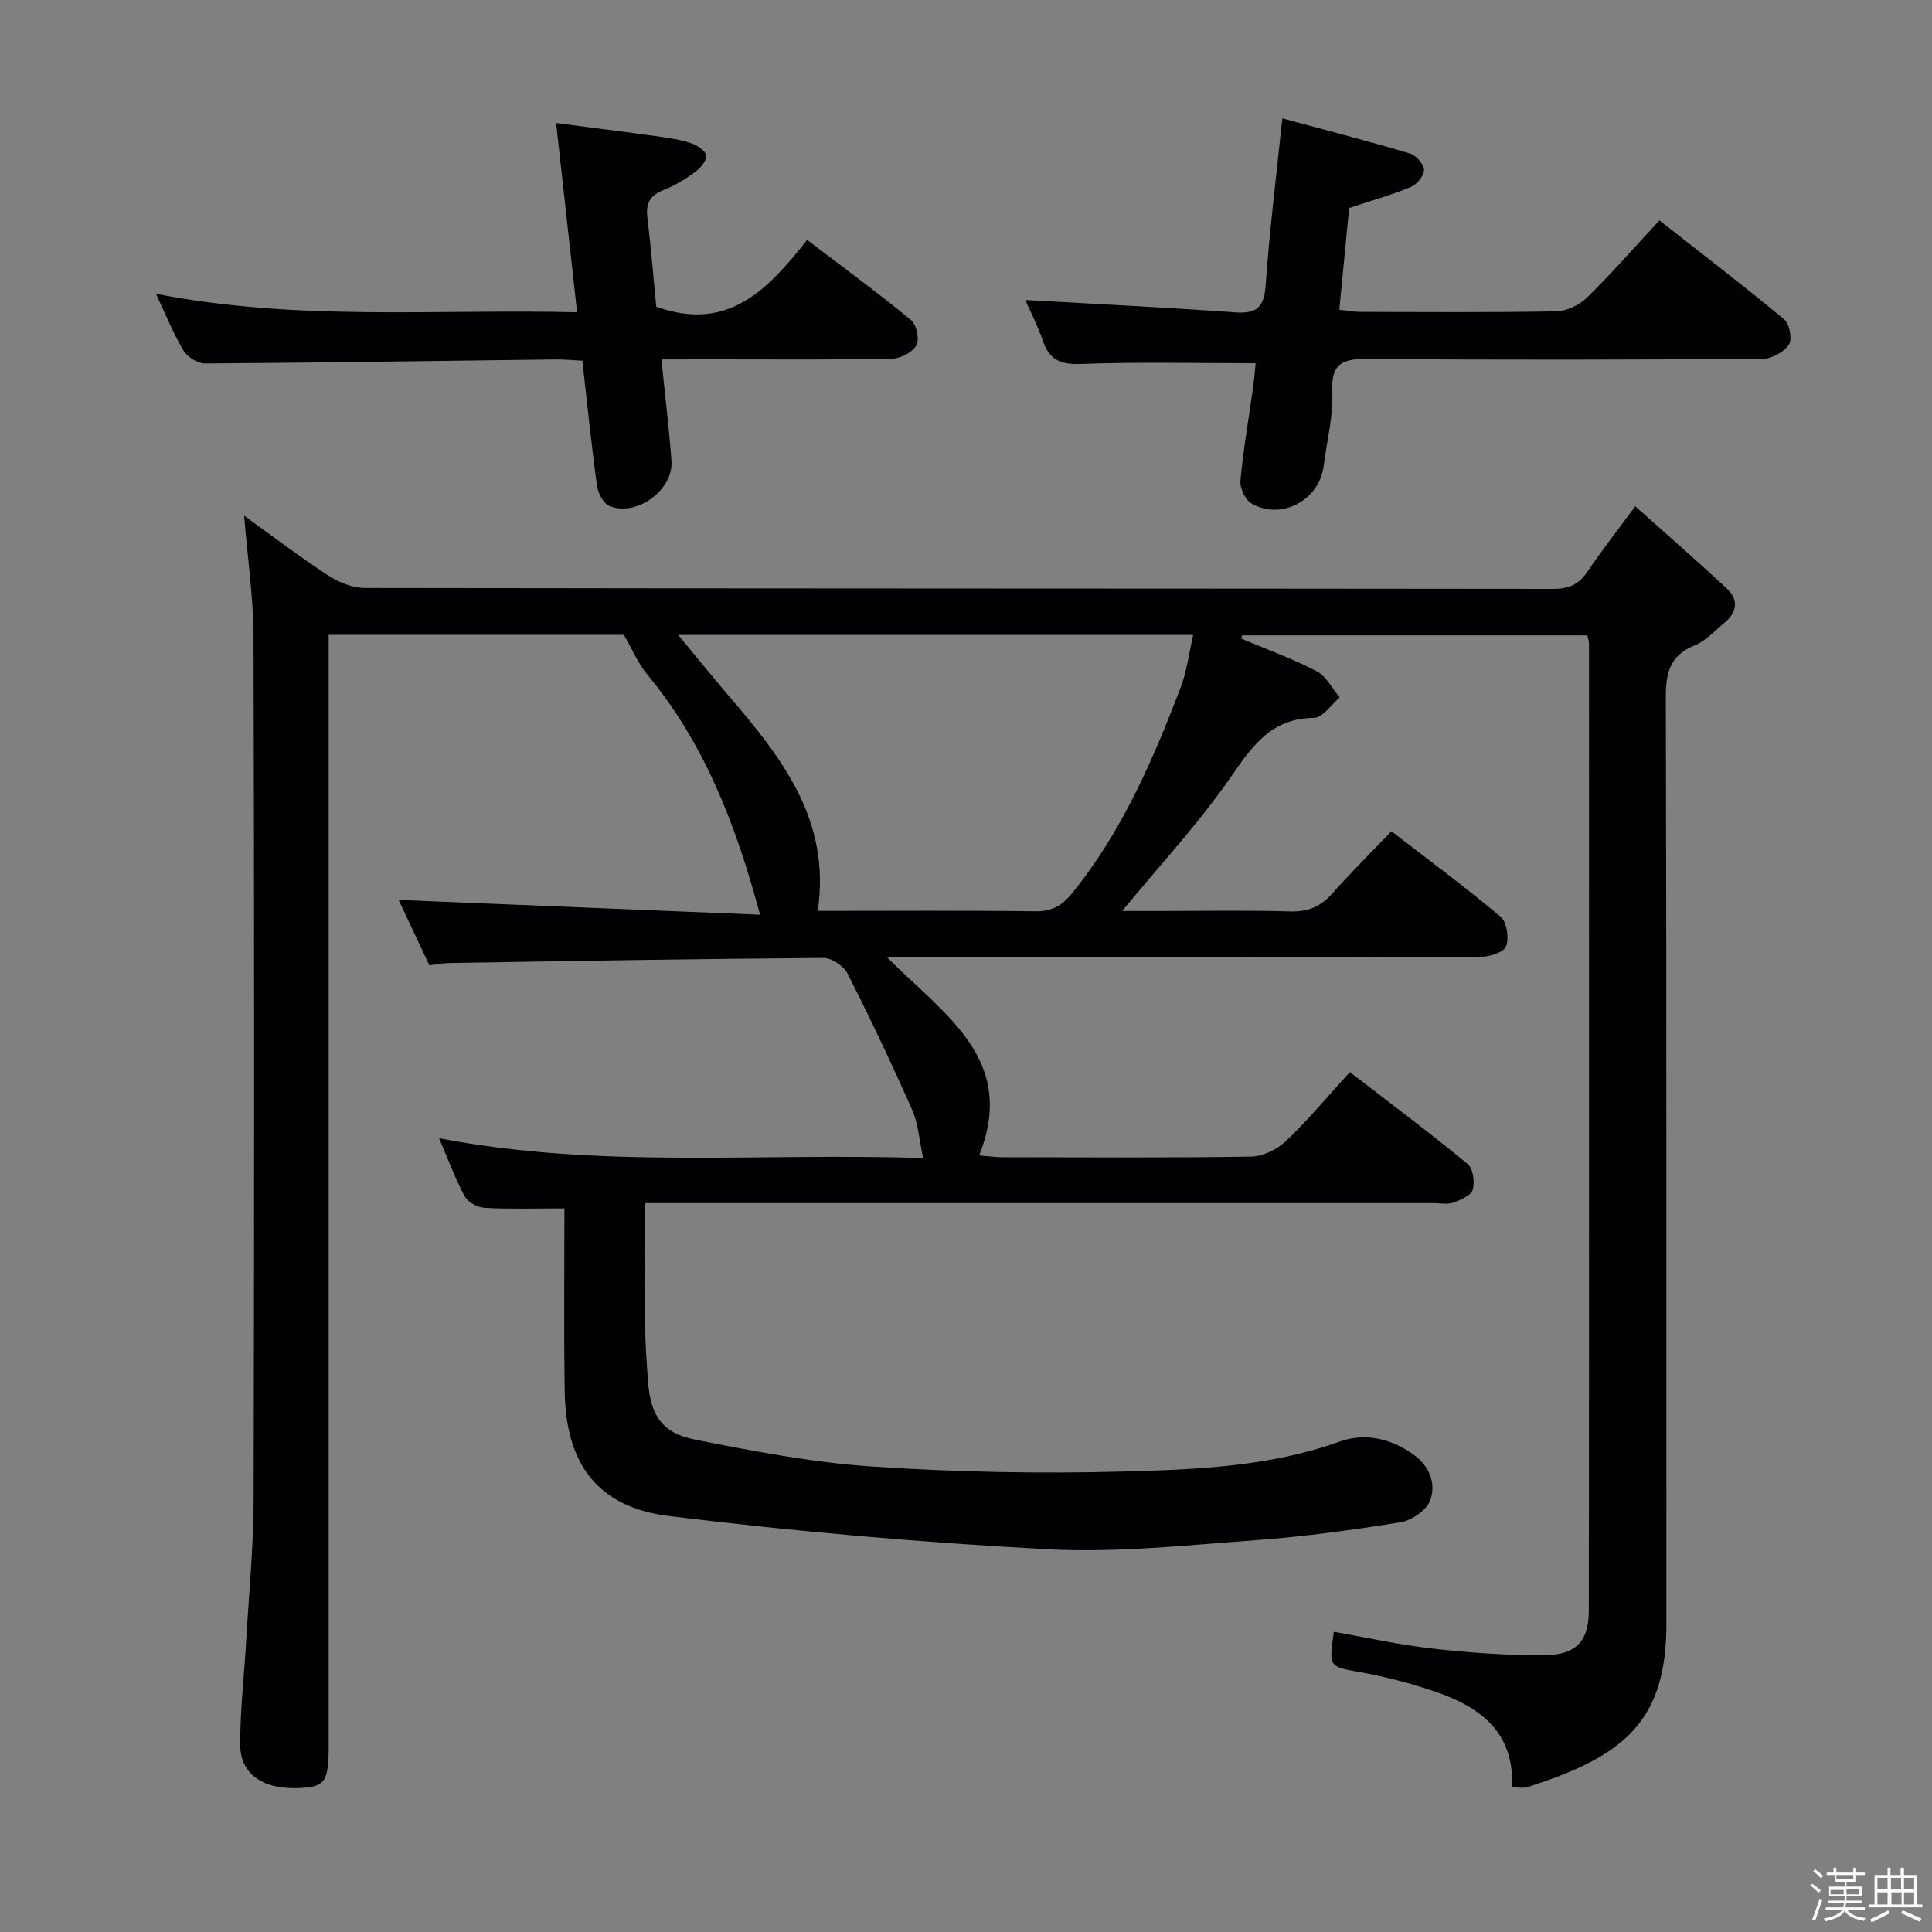 <svg enable-background="new 0 0 400 400" viewBox="0 0 400 400" xmlns="http://www.w3.org/2000/svg"><rect x="0" y="0" width="400" height="400" fill="#808080" stroke="none"/><path d="m374.8 390.4.4-.4c.7.5 1.3 1 1.8 1.4l-.5.5c-.5-.6-1.1-1.1-1.7-1.5zm1 7.3-.6-.3c.5-1.4 1.1-2.8 1.5-4.3.2.1.4.2.6.3-.5 1.3-1 2.8-1.5 4.3zm-.4-10.3.4-.4c.4.3 1 .8 1.7 1.4l-.5.5c-.4-.5-1-1-1.6-1.5zm2.5.3h1.7v-1h.6v1h3.5v-1h.6v1h1.8v.5h-1.8v1.4h-2v1h3.2v2h-3.2v.9h3.3v.5h-3.4c0 .3-.1.6-.1.9h4v.5h-3.7c.7.9 1.9 1.5 3.8 1.7-.1.2-.2.4-.3.6-2.1-.4-3.5-1.1-4-2.1-.4 1-1.8 1.7-4 2.2-.1-.2-.2-.4-.3-.6 2.1-.4 3.4-1 3.8-1.8h-3.4v-.5h3.6c.1-.3.1-.6.2-.9h-3.3v-.5h3.4c0-.3 0-.6 0-.9h-3.2v-2h3.3v-1h-2.1v-1.4h-1.7v-.5zm1.1 3.5v1h2.7c0-.3 0-.4 0-.4 0-.1 0-.2 0-.2 0-.1 0-.2 0-.3h-2.7zm1.2-3v.9h3.5v-.9zm4.7 3h-2.6v.6.4h2.6z" fill="#fcfbfa"/><path d="m393.6 386.7h.6v1.5h2.7v6.1h1.1v.6h-11v-.6h1.1v-6.1h2.7v-1.5h.6v1.5h2.1v-1.5zm-2.7 8.8.4.6c-1.2.6-2.5 1.3-3.8 1.9-.1-.2-.2-.4-.3-.6 1.2-.6 2.5-1.2 3.7-1.9zm-2.2-6.7v2.4h2.1v-2.4zm0 3v2.5h2.1v-2.5zm2.8-3v2.4h2.1v-2.4zm.1 3v2.5h2.1v-2.5h-2.2zm5.9 6.1c-1.4-.7-2.7-1.3-3.9-1.8l.3-.6c1.5.6 2.7 1.2 3.9 1.7zm-1.2-9.1h-2.1v2.4h2.1zm-2.1 3v2.5h2.1v-2.5z" fill="#fcfbfa"/><g fill="#010104"><path d="m116.86 250.18c-6.25 0-11.38.17-16.49-.11-1.44-.08-3.46-1.12-4.11-2.31-1.97-3.62-3.39-7.53-5.36-12.11 33.36 6.43 66.42 2.96 100.23 4.12-.82-3.78-1.01-7.12-2.28-9.99-4.21-9.52-8.68-18.94-13.38-28.22-.79-1.56-3.28-3.24-4.98-3.23-25.81.18-51.62.63-77.43 1.05-1.31.02-2.61.3-4.16.48-2.29-4.86-4.54-9.64-6.37-13.54 24.56 1 49.33 2.02 74.83 3.06-5.1-19.02-11.66-35.67-23.48-49.9-1.79-2.16-2.89-4.89-4.72-8.05-19.27 0-39.86 0-61.11 0v6.04 224c0 7.35-.72 8.43-5.8 8.71-7.63.42-12.5-2.73-12.52-8.94-.02-7.13.82-14.26 1.23-21.39.57-9.78 1.52-19.57 1.55-29.36.14-59.5.15-119-.02-178.5-.02-8.24-1.24-16.47-1.94-25.22 5.81 4.18 11.44 8.48 17.35 12.34 2.2 1.44 5.08 2.62 7.65 2.62 82 .13 164 .09 246 .19 3.19 0 5.27-.85 7.05-3.49 2.87-4.26 6.05-8.3 9.96-13.62 6.61 5.92 12.93 11.41 19.04 17.12 2.35 2.2 2.05 4.81-.46 6.91-2.04 1.7-3.95 3.84-6.32 4.8-5.25 2.14-5.95 5.86-5.93 11 .17 63.83.09 127.66.12 191.5.01 20.06-8.52 27.43-28.78 33.86-.86.27-1.89.04-3.17.04.5-11.5-6.69-16.65-15.94-19.81-5.01-1.71-10.19-3.07-15.39-4.01-6.59-1.19-6.64-.94-5.57-8.38 6.77 1.19 13.51 2.7 20.33 3.47 7.58.86 15.24 1.4 22.87 1.4 6.94 0 9.59-2.8 9.59-9.39.06-66.67.04-133.33.03-200 0-.48-.17-.96-.33-1.78-23.82 0-47.66 0-71.49 0-.07.22-.14.44-.21.66 5.24 2.21 10.63 4.15 15.66 6.77 1.99 1.04 3.2 3.58 4.76 5.44-1.76 1.47-3.51 4.19-5.28 4.21-8.63.08-12.56 5.44-16.99 11.87-6.82 9.9-15.1 18.79-22.77 28.12h7.33c9.17 0 18.34-.18 27.5.09 3.69.11 6.29-1.03 8.69-3.73 3.86-4.34 7.98-8.43 12.23-12.87 8 6.18 15.49 11.7 22.59 17.69 1.3 1.09 1.79 4.37 1.16 6.1-.45 1.24-3.38 2.21-5.21 2.21-38.83.12-77.67.09-116.5.09-1.76 0-3.53 0-6.47 0 11.78 11.88 27.04 21.06 19.08 41.02 1.92.16 3.35.38 4.77.38 17.17.02 34.33.14 51.5-.13 2.45-.04 5.38-1.45 7.19-3.17 4.56-4.34 8.61-9.21 13.29-14.33 8.26 6.37 16.47 12.52 24.39 19.03 1.13.93 1.51 3.76 1.04 5.35-.36 1.21-2.53 2.11-4.07 2.66-1.18.42-2.64.09-3.97.09-52.17 0-104.33 0-156.5 0-1.99 0-3.98 0-6.84 0 0 8.61-.06 17 .03 25.4.04 3.82.33 7.64.6 11.45.51 7.02 2.83 10.75 9.71 12.11 12.18 2.41 24.49 4.77 36.85 5.59 17.26 1.15 34.62 1.49 51.91 1.02 15.05-.41 30.22-.98 44.74-6.2 5.23-1.88 10.58-.64 15.2 2.63 3.35 2.37 4.87 6.03 3.5 9.61-.77 2.03-3.84 4.1-6.14 4.47-9.99 1.61-20.04 2.99-30.13 3.72-14.26 1.04-28.64 2.62-42.85 1.87-26.18-1.4-52.37-3.68-78.39-6.88-14.91-1.83-21.43-10.85-21.64-25.84-.2-12.64-.06-25.27-.06-37.86zm52.45-61.59c15.14 0 30.11-.11 45.06.08 3.39.04 5.49-1.15 7.55-3.68 10.33-12.7 16.7-27.47 22.48-42.53 1.31-3.42 1.75-7.17 2.64-11-36.63 0-72.47 0-106.61 0 3.02 3.65 6.63 8.14 10.37 12.51 10.93 12.76 21.28 25.73 18.51 44.62z"/><path d="m265.49 24.5c9.2 2.49 17.83 4.72 26.37 7.26 1.28.38 2.9 2.16 2.96 3.36.06 1.18-1.42 3.04-2.66 3.56-3.96 1.65-8.12 2.82-12.83 4.38-.63 6.45-1.31 13.48-2.04 21.06 1.59.17 2.98.45 4.38.45 13.5.03 27 .14 40.49-.11 2.16-.04 4.78-1.26 6.35-2.79 5.1-5 9.81-10.39 15.05-16.04 8.72 6.85 17.41 13.49 25.82 20.47 1.12.93 1.73 4.13 1 5.23-1.02 1.54-3.52 2.95-5.4 2.96-27.16.19-54.32.25-81.49.02-5.19-.04-7.96.58-7.66 6.81.24 5.07-1.14 10.21-1.77 15.32-.88 7.06-8.65 11.33-14.88 7.85-1.32-.73-2.5-3.22-2.36-4.78.58-6.43 1.71-12.81 2.61-19.22.25-1.76.37-3.54.53-5.09-12.41 0-24.37-.29-36.3.16-4.25.16-6.43-.97-7.76-4.84-1.06-3.09-2.58-6.03-3.62-8.41 14.54.83 29.08 1.53 43.59 2.57 4.65.33 5.87-1.4 6.19-5.81.76-10.92 2.12-21.79 3.43-34.37z"/><path d="m136.94 74.41c.76 7.53 1.59 14.27 2.08 21.03.44 6.01-7.27 11.64-12.88 9.3-1.25-.52-2.34-2.69-2.55-4.24-1.15-8.38-2-16.8-3.02-25.82-1.92-.09-3.83-.29-5.75-.26-24.13.3-48.26.67-72.38.83-1.51.01-3.64-1.32-4.44-2.65-2.09-3.49-3.61-7.32-5.71-11.77 29.33 5.72 58.05 3.12 87.19 3.82-1.46-13.22-2.85-25.73-4.34-39.18 7.18.94 14.16 1.81 21.14 2.78 2.29.32 4.63.66 6.8 1.4 1.26.43 3.04 1.59 3.13 2.56.1 1.08-1.22 2.62-2.32 3.42-1.99 1.46-4.17 2.8-6.46 3.69-2.78 1.08-3.75 2.71-3.4 5.64.76 6.4 1.29 12.84 1.84 18.54 15.02 5.38 23.23-3.76 31.24-13.83 7.46 5.68 14.65 10.95 21.52 16.6 1.14.93 1.77 4.01 1.09 5.23-.81 1.45-3.28 2.73-5.06 2.77-11.99.24-23.98.13-35.97.13-3.65.01-7.3.01-11.75.01z"/></g></svg>